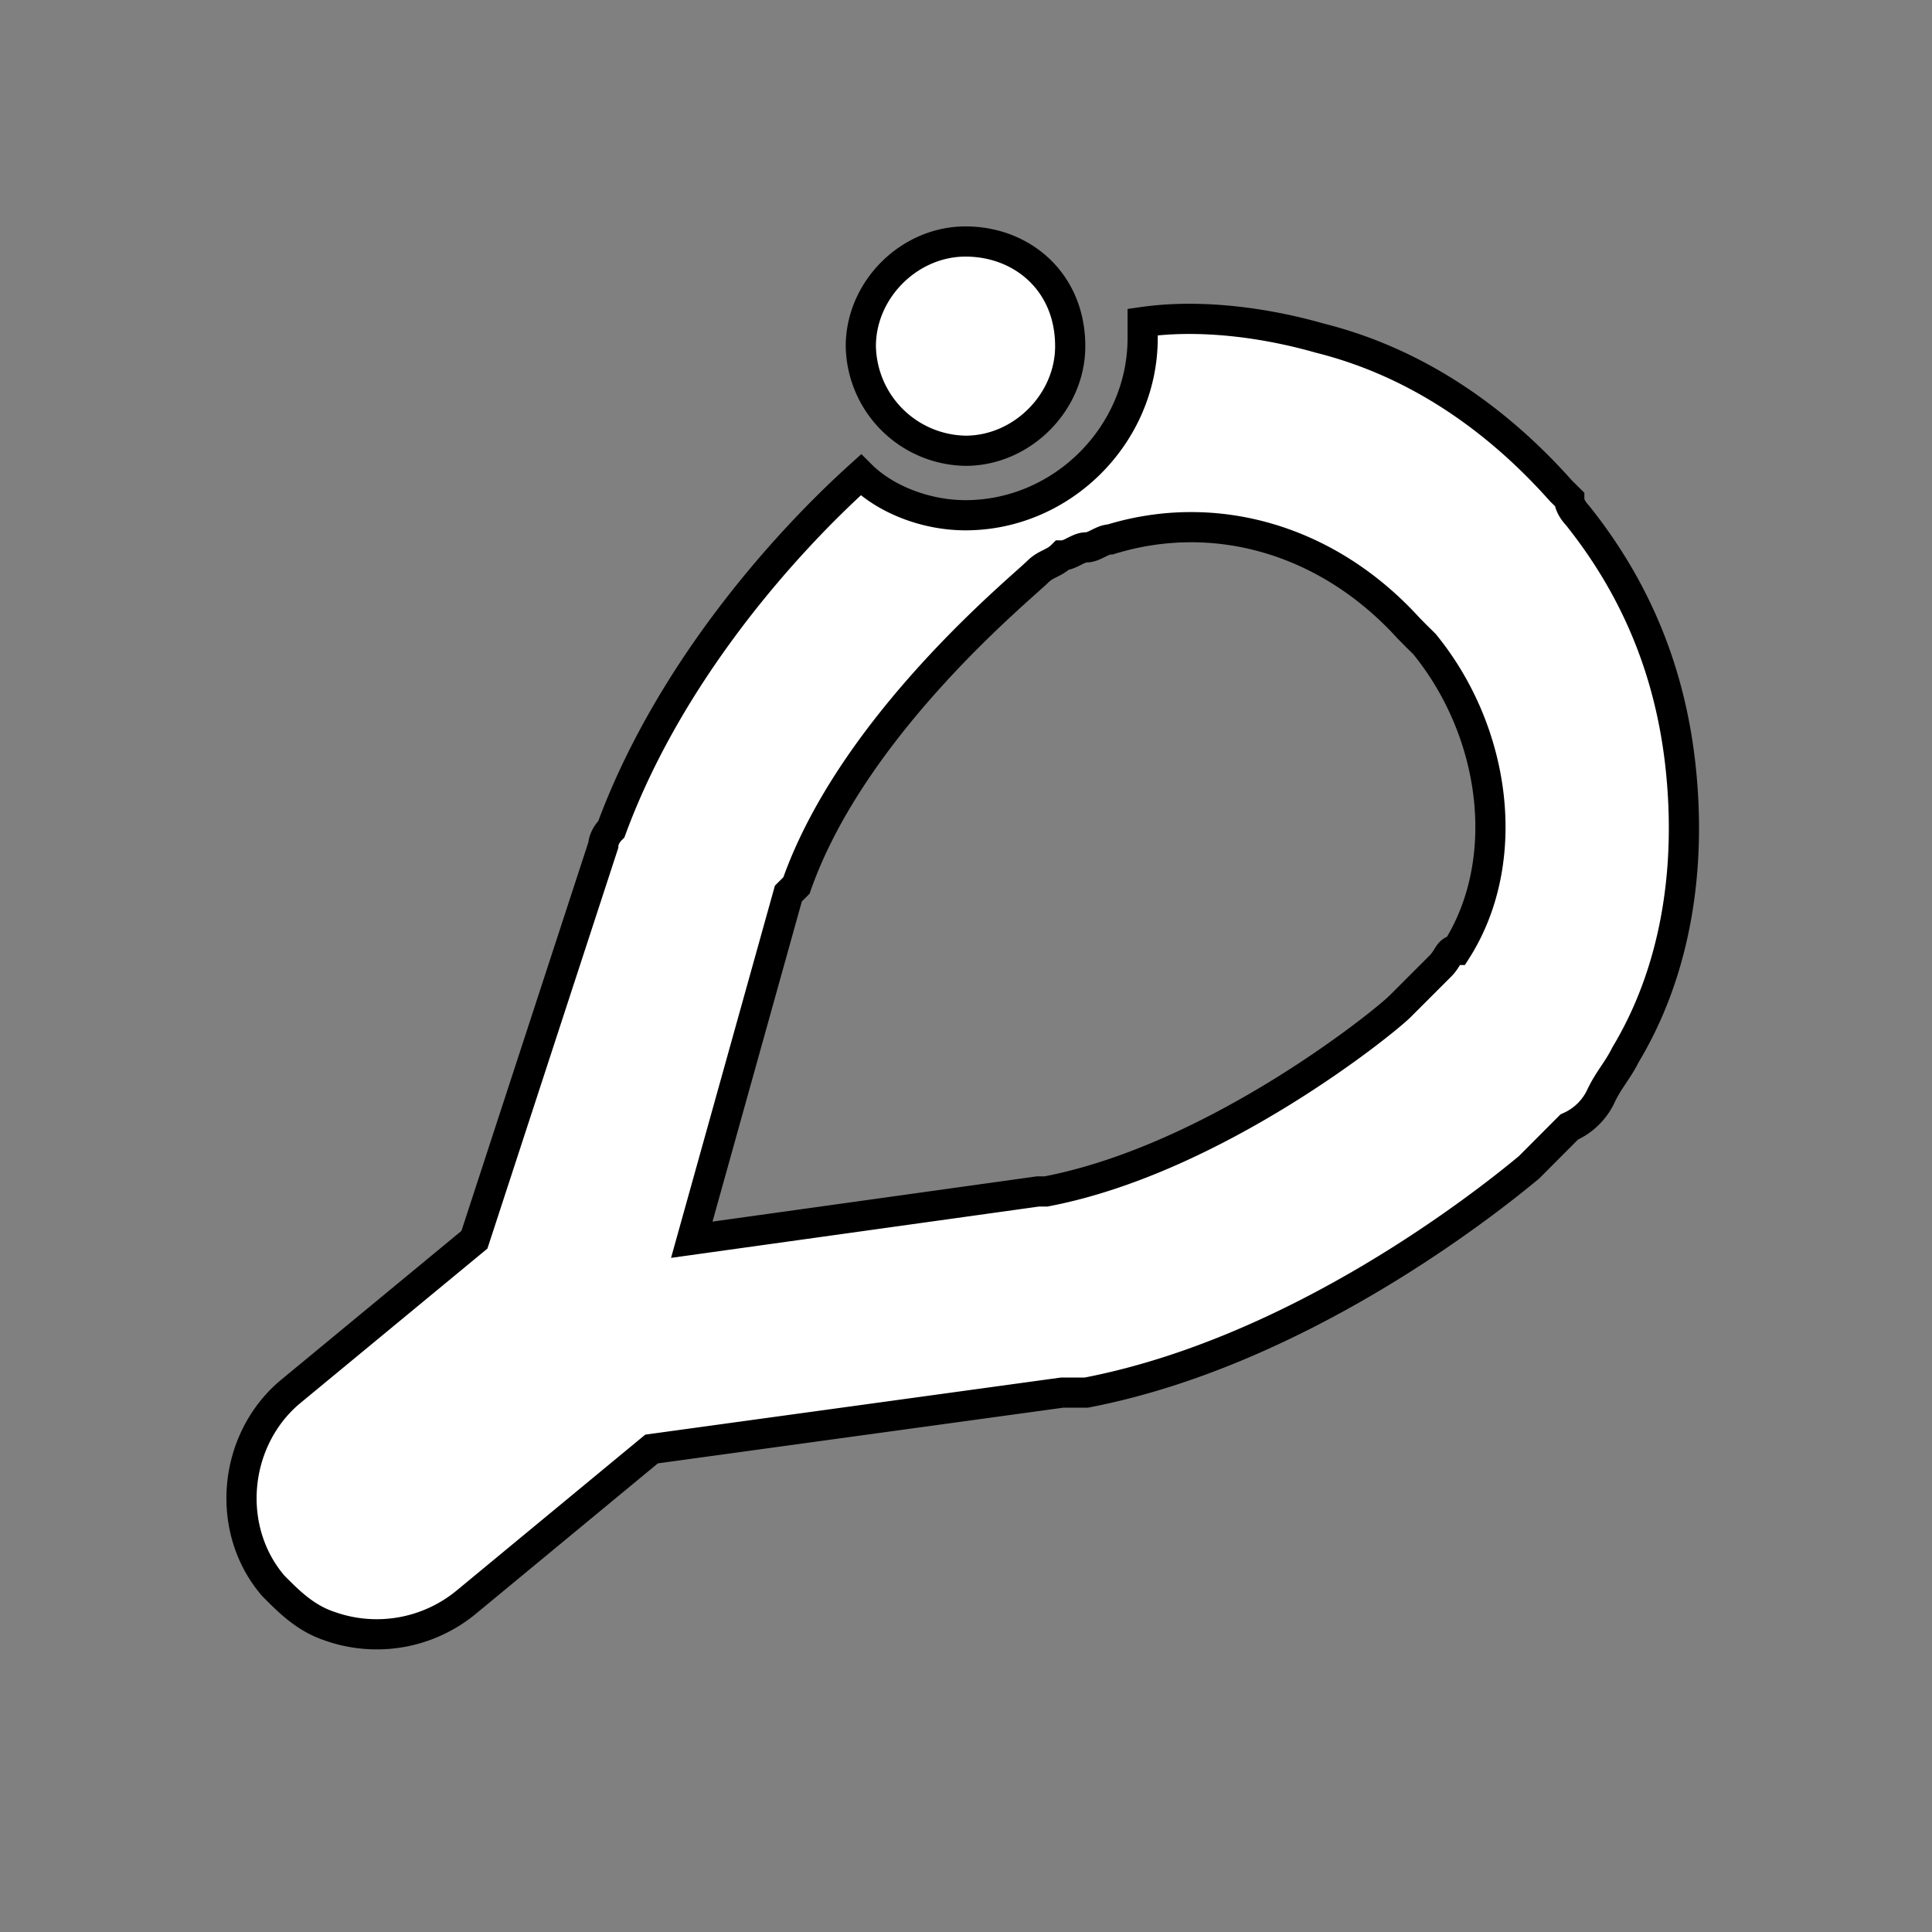 <svg xmlns="http://www.w3.org/2000/svg" width="100%" height="100%" fill="white" stroke="black" stroke-width=".25" class="s-icon s-icon-sport-squash" viewBox="0 0 16 16">
  <rect x="0" y="0" width="16" height="16" fill="#808080" stroke="none"/>
  <path fill-rule="evenodd" d="M8.863 2.867c0 .466-.4.866-.867.866a.882.882 0 0 1-.867-.866c0-.467.4-.867.867-.867.467 0 .867.333.867.867ZM11.929 8c.067-.067.067-.133.134-.133.466-.734.333-1.8-.267-2.534l-.067-.066-.066-.067c-.667-.733-1.6-1-2.467-.733-.067 0-.133.066-.2.066s-.133.067-.2.067c-.067.067-.133.067-.2.133-.133.134-1.533 1.267-2 2.6l-.067.067-.8 2.867 2.867-.4h.067c1.4-.267 2.8-1.4 2.933-1.534l.2-.2.133-.133Zm1.134-3.733c.533.666.8 1.4.866 2.2.067.8-.066 1.6-.466 2.266-.067.134-.134.2-.2.334a.52.52 0 0 1-.267.266l-.333.334c-.4.333-1.934 1.533-3.667 1.866h-.2l-3.4.467-1.533 1.267a1.165 1.165 0 0 1-1.134.2c-.2-.067-.333-.2-.466-.334-.4-.466-.334-1.2.133-1.6l1.533-1.266L4.996 7s0-.067.067-.133c.466-1.267 1.4-2.334 2.066-2.934.2.2.534.334.867.334.8 0 1.467-.667 1.467-1.467v-.133c.466-.067 1 0 1.466.133.8.2 1.467.667 2 1.267l.067.066c0 .067.067.134.067.134Z"/>
</svg>